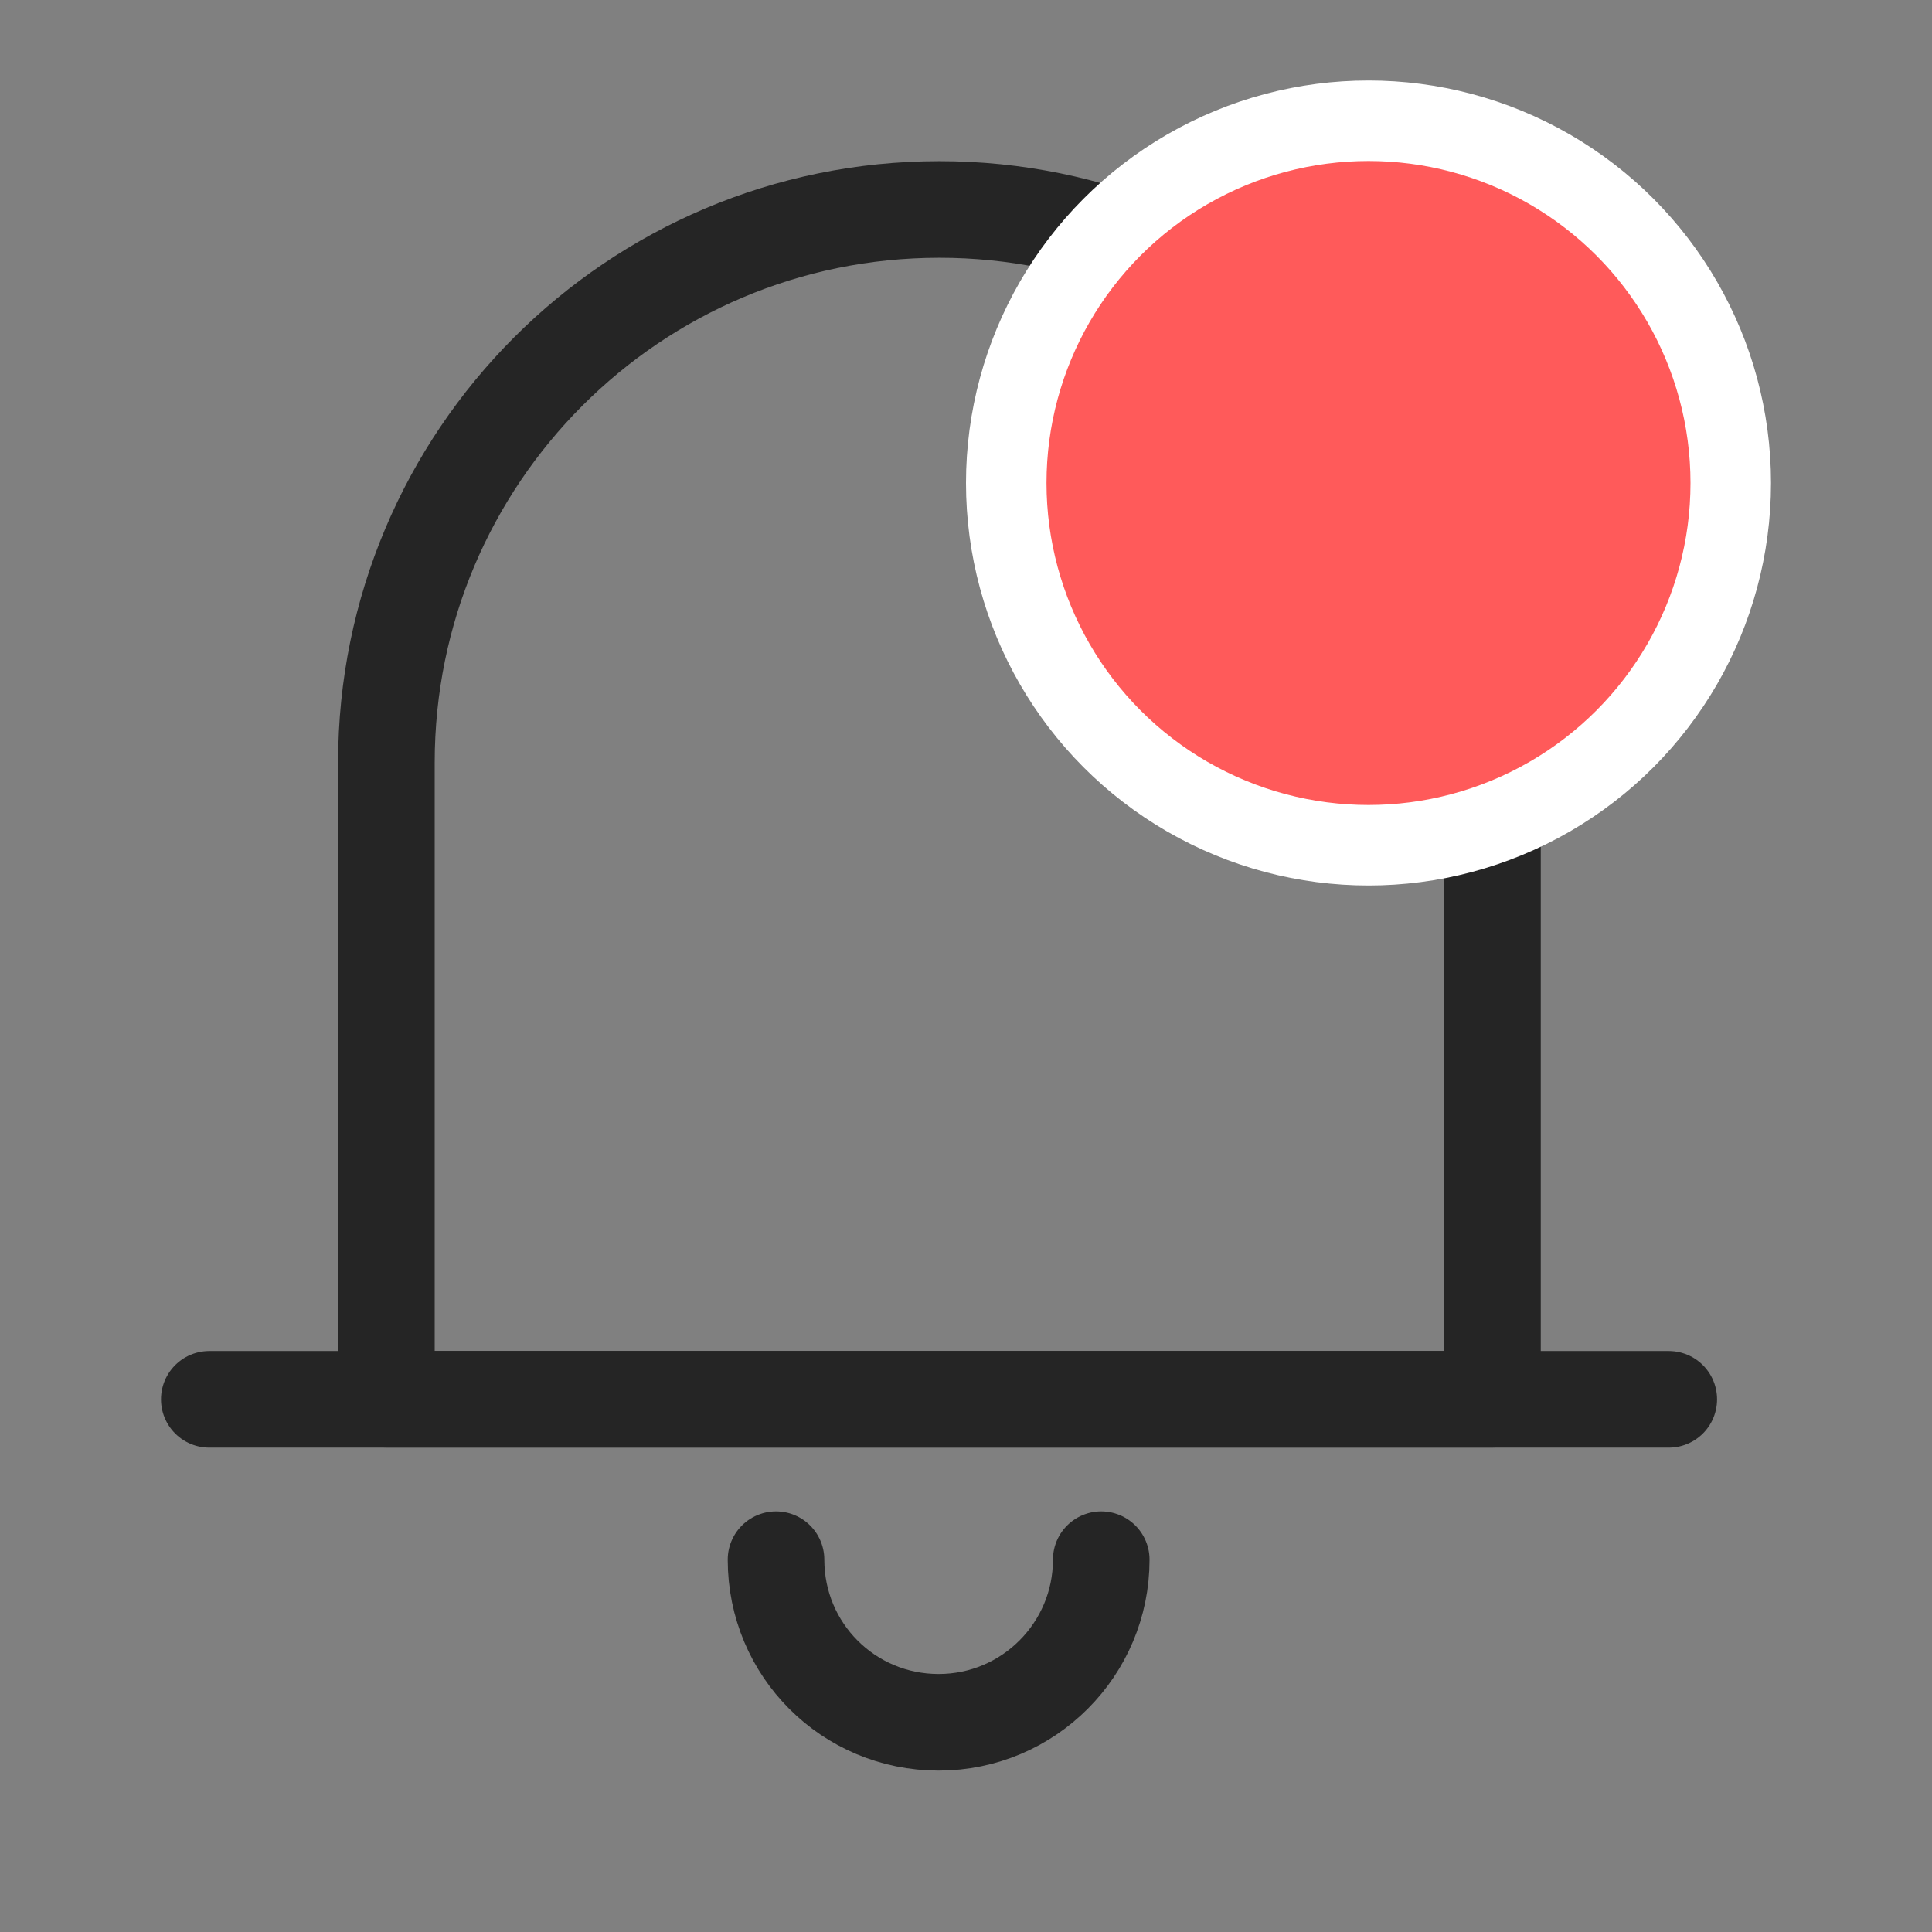 <svg width="24" height="24" viewBox="0 0 24 24" fill="none" xmlns="http://www.w3.org/2000/svg">
<rect x="0" y="0" width="24" height="24" fill="#808080" stroke="none"/>
<path d="M18.53 17.382H4.8V9.472C4.8 5.682 7.87 2.602 11.67 2.602C15.46 2.602 18.54 5.672 18.54 9.472V17.382H18.53Z" stroke="#252525" stroke-width="1.2" stroke-miterlimit="10" stroke-linecap="round" stroke-linejoin="round"/>
<path d="M2.6 17.383H20.73" stroke="#252525" stroke-width="1.2" stroke-miterlimit="10" stroke-linecap="round" stroke-linejoin="round"/>
<path d="M13.68 19.375C13.68 20.485 12.78 21.395 11.66 21.395C10.54 21.395 9.64 20.495 9.64 19.375" stroke="#252525" stroke-width="1.2" stroke-miterlimit="10" stroke-linecap="round" stroke-linejoin="round"/>
<circle cx="17" cy="6" r="4.5" fill="#FF5A5A" stroke="white"/>
</svg>
